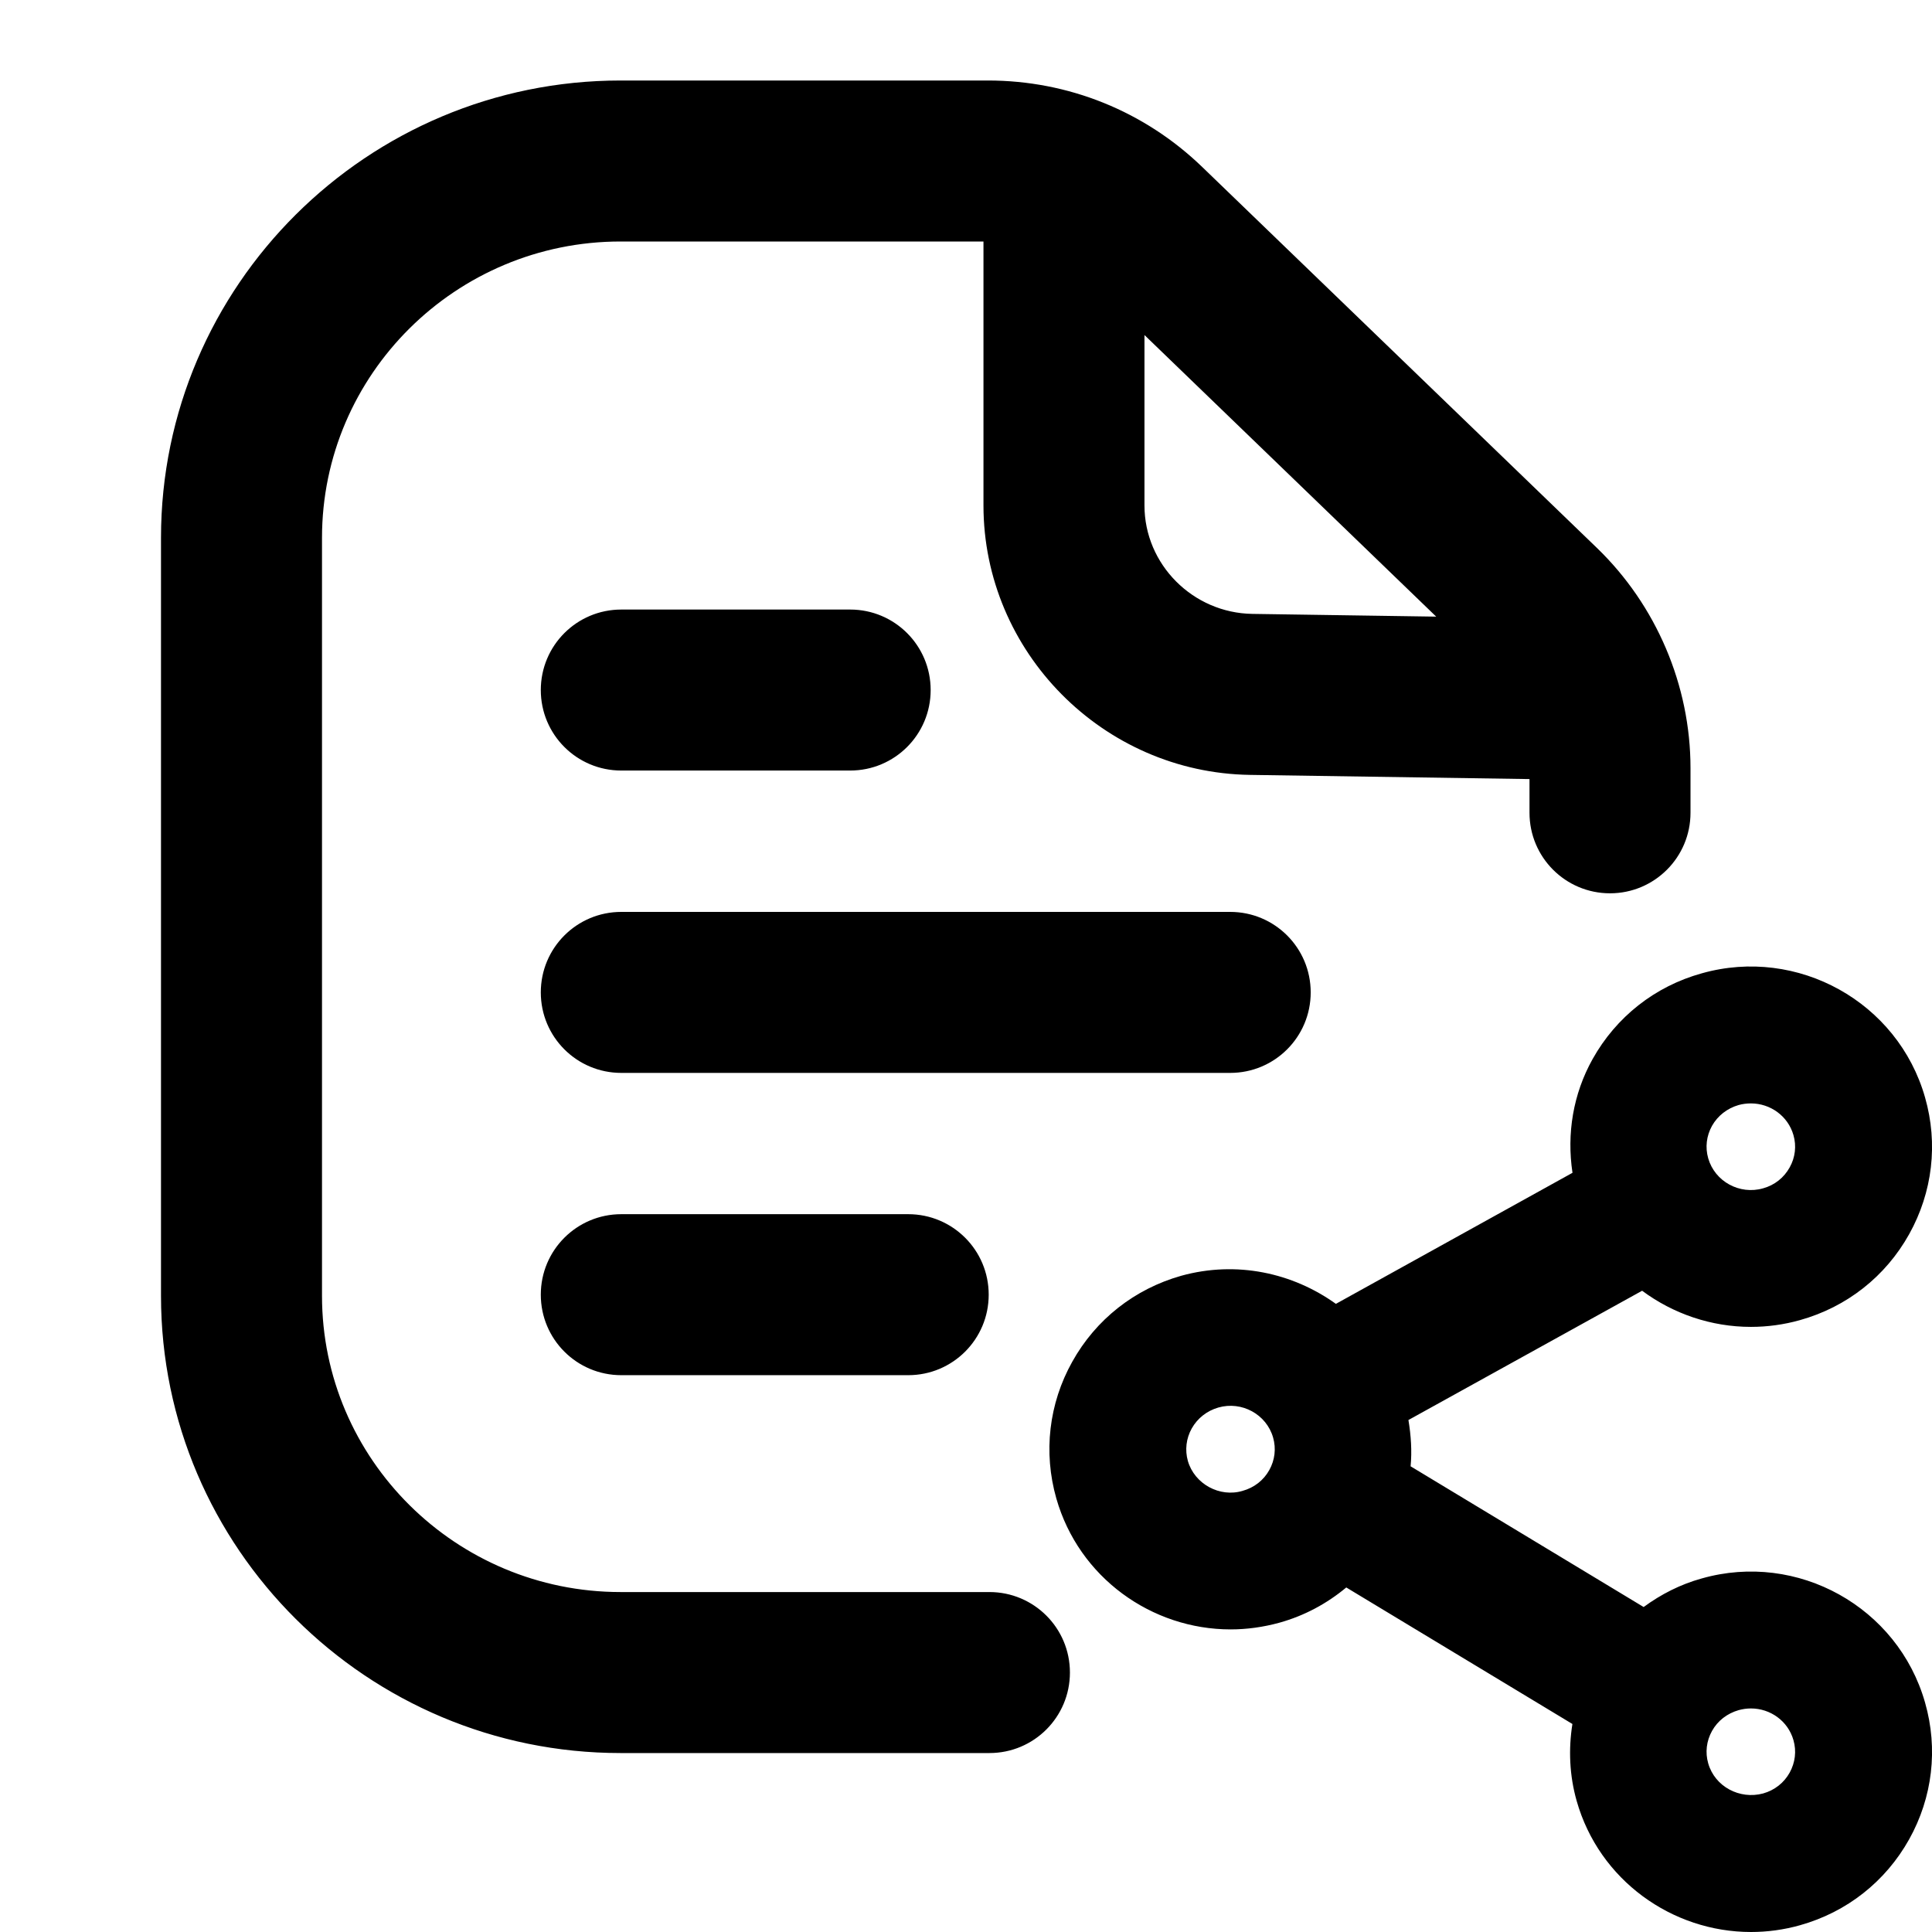 <?xml version="1.0" encoding="UTF-8"?>
<svg width="24px" height="24px" viewBox="0 0 24 24" version="1.1" xmlns="http://www.w3.org/2000/svg" xmlns:xlink="http://www.w3.org/1999/xlink">
    <title>Icon/common/page_shared</title>
    <g id="Icon/common/page_shared" stroke="none" stroke-width="1" fill="none" fill-rule="evenodd">
        <path d="M21.14,12.091 C22.329,11.755 23.577,12.447 23.914,13.634 C24.078,14.207 24.007,14.81 23.716,15.332 C23.423,15.857 22.942,16.236 22.36,16.399 C22.157,16.456 21.952,16.483 21.751,16.483 C21.257,16.483 20.784,16.32 20.399,16.034 L20.399,16.034 L17.496,17.64 C17.528,17.832 17.541,18.026 17.523,18.215 L17.523,18.215 L20.418,19.963 C20.633,19.805 20.875,19.681 21.14,19.608 C22.329,19.27 23.577,19.963 23.914,21.151 C24.078,21.724 24.007,22.328 23.716,22.849 C23.423,23.373 22.942,23.753 22.36,23.916 C22.158,23.973 21.953,24 21.752,24 C20.77,24 19.865,23.355 19.586,22.372 C19.496,22.055 19.483,21.73 19.533,21.416 L19.533,21.416 L16.724,19.72 C16.485,19.919 16.207,20.07 15.896,20.157 C15.693,20.213 15.489,20.241 15.287,20.241 C14.307,20.241 13.403,19.598 13.122,18.614 L13.122,18.614 C12.959,18.041 13.029,17.436 13.32,16.916 C13.613,16.39 14.094,16.012 14.674,15.848 C15.362,15.658 16.058,15.812 16.595,16.197 L16.595,16.197 L19.534,14.569 C19.461,14.084 19.541,13.591 19.784,13.156 C20.077,12.632 20.559,12.252 21.14,12.091 Z M21.751,21.223 C21.7,21.223 21.649,21.23 21.598,21.244 C21.456,21.285 21.338,21.375 21.267,21.503 C21.198,21.627 21.181,21.77 21.22,21.905 L21.22,21.905 C21.303,22.195 21.611,22.357 21.902,22.279 C22.044,22.239 22.161,22.148 22.232,22.02 C22.301,21.895 22.318,21.753 22.279,21.617 C22.211,21.378 21.991,21.223 21.751,21.223 Z M12.272,1 C13.272,1 14.217,1.382 14.934,2.074 L14.934,2.074 L19.837,6.806 C20.576,7.519 21,8.516 21,9.541 L21,9.541 L21,10.097 C21,10.649 20.553,11.097 20,11.097 C19.447,11.097 19,10.649 19,10.097 L19,10.097 L19,9.678 L15.528,9.626 C13.702,9.599 12.217,8.098 12.217,6.279 L12.217,6.279 L12.217,3 L7.709,3 C5.664,3 4,4.651 4,6.681 L4,6.681 L4,16.097 C4,18.126 5.664,19.777 7.709,19.777 L7.709,19.777 L12.291,19.777 C12.844,19.777 13.291,20.224 13.291,20.777 C13.291,21.33 12.844,21.777 12.291,21.777 L12.291,21.777 L7.709,21.777 C4.562,21.777 2,19.229 2,16.097 L2,16.097 L2,6.681 C2,3.549 4.562,1 7.709,1 L7.709,1 Z M15.815,17.858 C15.733,17.57 15.426,17.401 15.134,17.485 C14.993,17.526 14.876,17.617 14.804,17.745 C14.735,17.869 14.718,18.012 14.756,18.148 C14.839,18.436 15.153,18.605 15.436,18.52 C15.58,18.48 15.697,18.389 15.768,18.261 C15.837,18.137 15.854,17.994 15.815,17.858 Z M11.282,15.083 C11.835,15.083 12.282,15.53 12.282,16.083 C12.282,16.636 11.835,17.083 11.282,17.083 L11.282,17.083 L7.718,17.083 C7.165,17.083 6.718,16.636 6.718,16.083 C6.718,15.53 7.165,15.083 7.718,15.083 L7.718,15.083 Z M21.751,13.707 C21.7,13.707 21.649,13.713 21.598,13.727 C21.456,13.768 21.338,13.86 21.267,13.986 C21.198,14.111 21.181,14.252 21.22,14.389 L21.22,14.389 C21.303,14.678 21.611,14.845 21.901,14.762 C22.044,14.723 22.161,14.63 22.232,14.502 C22.301,14.379 22.318,14.236 22.279,14.101 C22.211,13.863 21.991,13.707 21.751,13.707 Z M15.282,11.328 C15.835,11.328 16.282,11.775 16.282,12.328 C16.282,12.881 15.835,13.328 15.282,13.328 L15.282,13.328 L7.718,13.328 C7.165,13.328 6.718,12.881 6.718,12.328 C6.718,11.775 7.165,11.328 7.718,11.328 L7.718,11.328 Z M10.561,7.572 C11.114,7.572 11.561,8.019 11.561,8.572 C11.561,9.125 11.114,9.572 10.561,9.572 L10.561,9.572 L7.718,9.572 C7.165,9.572 6.718,9.125 6.718,8.572 C6.718,8.019 7.165,7.572 7.718,7.572 L7.718,7.572 Z M14.217,4.162 L14.217,6.279 C14.217,7.012 14.819,7.615 15.558,7.626 L15.558,7.626 L17.841,7.66 L14.217,4.162 Z" id="Combined-Shape" fill="#000000"></path>
    </g>
</svg>
